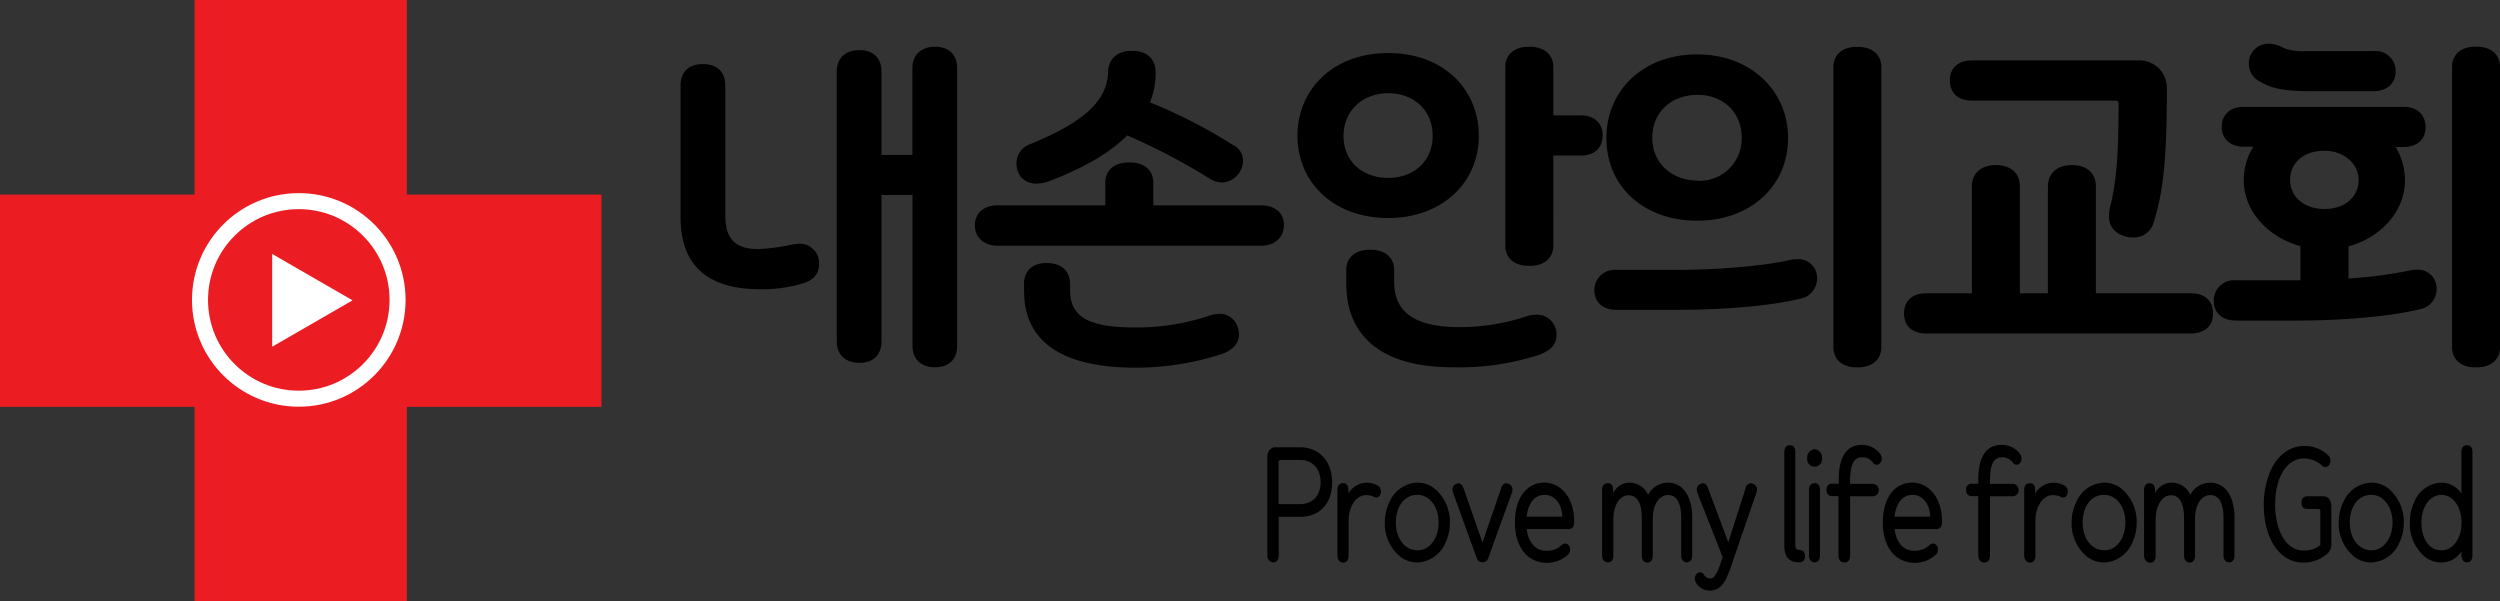 <svg xmlns="http://www.w3.org/2000/svg" viewBox="0 0 467.97 112.58"><rect x="0" y="0" width="467.97" height="112.58" fill="#333333" stroke="none"/><defs><style>.cls-1{fill:#ec1c23;}.cls-2{fill:none;stroke:#fff;stroke-miterlimit:10;stroke-width:3px;}.cls-3{fill:#fff;}</style></defs><title>cih-logo-svgAsset 24</title><g id="Layer_2" data-name="Layer 2"><g id="Combo"><path d="M127.39,16c0-2.51,1.53-4,4.12-4h.14c2.59,0,4.12,1.5,4.12,4v24.3c0,4.51,1.93,6.32,6.18,6.32a36.76,36.76,0,0,0,6.45-.87l1.13-.13a3.61,3.61,0,0,1,3.79,3.76c0,1.94-1.13,3.2-3.39,3.76a25.62,25.62,0,0,1-7.65,1c-9.9,0-14.89-4.51-14.89-13.53Zm43.42,48.79V36.49H165V63.92c0,2.51-1.53,4-4.12,4s-4.25-1.5-4.25-4V13.38c0-2.51,1.66-4,4.25-4s4.12,1.5,4.12,4V29h5.79V12.75c0-2.5,1.66-4,4.25-4s4.12,1.51,4.12,4v52c0,2.5-1.52,4-4.12,4S170.81,67.24,170.81,64.74Z"/><path d="M186.82,38.43H206.9V34.17c0-2.32,1.73-3.76,4.32-3.76h.34c2.59,0,4.32,1.44,4.32,3.76v4.26H236c2.73,0,4.33,1.44,4.33,3.7S238.68,46,236,46h-49.2c-2.65,0-4.32-1.57-4.32-3.82S184.1,38.43,186.82,38.43ZM191,33a4.22,4.22,0,0,1-.73-2.32,3.81,3.81,0,0,1,2.4-3.63c9.64-3.94,14.56-7.83,14.75-13.53.07-2.5,1.73-4,4.33-4H212c2.66,0,4.32,1.51,4.32,4a14.48,14.48,0,0,1-1.06,5.64,96.16,96.16,0,0,1,15.56,8,3.23,3.23,0,0,1,1.86,3,4.15,4.15,0,0,1-3.92,4,4.61,4.61,0,0,1-2.46-.81,117.18,117.18,0,0,0-15.29-8c-3.26,3.26-8.12,6.08-14.5,8.52a7.68,7.68,0,0,1-2.39.5A3.79,3.79,0,0,1,191,33Zm.67,20.23c0-2.5,1.59-4,4.19-4,2.86,0,4.45,1.5,4.45,4v1.07c0,5,3.39,7,12.17,7a42.7,42.7,0,0,0,14-2.25,7.83,7.83,0,0,1,1.73-.31,3.55,3.55,0,0,1,3.52,2.63,3.8,3.8,0,0,1,.2,1.19c0,1.63-1,2.82-3,3.63a51.65,51.65,0,0,1-16.42,2.63c-13.63,0-20.81-4.82-20.81-14.28Z"/><path d="M242.87,25.4c0-8.58,6.58-15.47,17-15.47s16.95,6.89,16.95,15.47c0,8.9-7,15.41-16.95,15.41C249.51,40.81,242.87,34.05,242.87,25.4Zm17,7.9c4.78,0,8.31-3.14,8.31-7.9s-3.53-7.95-8.31-7.95-8.38,3.26-8.38,8S255,33.3,259.89,33.3ZM252,50.52c0-2.32,1.72-3.76,4.32-3.76h.33c2.59,0,4.32,1.44,4.32,3.76v2.26c0,5.7,3.92,8.45,12.23,8.45a39.21,39.21,0,0,0,12.3-1.94,6.31,6.31,0,0,1,2-.38,3.66,3.66,0,0,1,3.85,3.89c0,1.69-1.13,2.88-3.45,3.69a48.79,48.79,0,0,1-16,2.26C258.82,68.75,252,63.11,252,53Zm29.78-38c0-2.32,1.73-3.76,4.32-3.76h.33c2.6,0,4.33,1.44,4.33,3.76v9.08h5.12c2.59,0,4.12,1.44,4.12,3.76s-1.53,3.76-4.12,3.76h-5.12V46c0,2.32-1.73,3.76-4.33,3.76h-.33c-2.59,0-4.32-1.44-4.32-3.76Z"/><path d="M302.57,50.52h11.1c7.11,0,16-.63,21.21-1.82a6.47,6.47,0,0,1,1.46-.18,3.49,3.49,0,0,1,3.79,3.69,3.8,3.8,0,0,1-3.13,3.7C331.15,57.35,322,58,313.73,58h-11.1c-2.59,0-4.12-1.32-4.19-3.64A3.81,3.81,0,0,1,302.57,50.52ZM300.7,25.84c0-8.89,6.85-15.66,17-15.66,9.84,0,17,6.64,17,15.66s-7.05,15.47-17,15.47S300.7,35,300.7,25.84Zm17.09,8a7.9,7.9,0,0,0,8.24-8c0-4.76-3.39-8.08-8.24-8.08-5.05,0-8.51,3.32-8.51,8.08C309.28,30.35,312.8,33.8,317.79,33.8Zm25.4-21.3c0-2.32,1.73-3.76,4.32-3.76h.33c2.6,0,4.32,1.44,4.32,3.76V65c0,2.32-1.72,3.76-4.32,3.76h-.33c-2.59,0-4.32-1.44-4.32-3.76Z"/><path d="M356.41,58.66c0-2.31,1.53-3.76,4.13-3.76h8.57v-20c0-2.5,1.8-4,4.46-4,2.86,0,4.52,1.51,4.52,4v20h5.25v-20c0-2.5,1.8-4,4.45-4,2.86,0,4.53,1.51,4.53,4v20h17.81c2.6,0,4.13,1.45,4.13,3.76s-1.53,3.76-4.13,3.76H360.54C357.94,62.42,356.41,61,356.41,58.66Zm12.7-47.35h31.05a5.13,5.13,0,0,1,5.45,5.32c0,12.72-.6,19.17-2.52,25.18a3.81,3.81,0,0,1-3.79,2.63,4.64,4.64,0,0,1-2.13-.43,3.62,3.62,0,0,1-2.39-3.7,5.93,5.93,0,0,1,.19-1.5c1.27-5.08,1.6-10.4,1.6-19.36,0-.44-.2-.62-.66-.62h-26.8c-2.59,0-4.12-1.44-4.12-3.76S366.52,11.31,369.11,11.31Z"/><path d="M414.38,56.35a3.81,3.81,0,0,1,4.12-3.89h12.11V46.07C424.42,44.38,420,39.43,420,33.73a11.65,11.65,0,0,1,1.8-6.26H420c-2.46,0-4.12-1.44-4.12-3.69S417.37,20,420,20h29.92c2.59,0,4.12,1.51,4.12,3.83s-1.66,3.69-4.12,3.69h-1.47a12.38,12.38,0,0,1,1.73,6.26c0,5.7-4.39,10.65-10.57,12.34v6a80.55,80.55,0,0,0,11.24-1.44,6,6,0,0,1,1.46-.19,3.49,3.49,0,0,1,3.79,3.69,3.8,3.8,0,0,1-3.13,3.7c-5.85,1.44-15,2.13-23.27,2.13h-11.1C416,60,414.45,58.66,414.38,56.35ZM421.7,9.62a3.72,3.72,0,0,1,3.05-1.44,5.3,5.3,0,0,1,2.13.5l.93.44a10.77,10.77,0,0,0,4,.44h12.57a3.72,3.72,0,0,1,4.05,3.82c0,2.25-1.66,3.69-4.12,3.69H432.87c-4.46,0-7.18-.31-9.38-1.56l-.8-.44a3.65,3.65,0,0,1-1.73-3.2A3.4,3.4,0,0,1,421.7,9.62Zm13.43,29.5c3.72,0,6.38-2.19,6.38-5.45,0-3-2.73-5.45-6.38-5.45-3.93,0-6.45,2.26-6.45,5.45S431.34,39.12,435.13,39.12ZM459,12.5c0-2.32,1.72-3.76,4.32-3.76h.33c2.59,0,4.32,1.44,4.32,3.76V65c0,2.32-1.73,3.76-4.32,3.76h-.33c-2.6,0-4.32-1.44-4.32-3.76Z"/><path d="M237.23,103.94V85.57c0-1.13.63-1.85,1.52-1.85h4.61c3.63,0,6,2.69,6,6.59s-2.27,6.43-6,6.43h-4v7.2c0,.85-.37,1.32-1,1.32S237.23,104.79,237.23,103.94Zm6.13-9.57c2.33,0,3.85-1.61,3.85-4.11s-1.5-4.16-3.85-4.16h-3.7a.37.37,0,0,0-.33.39v7.88Z"/><path d="M250.35,103.94V91.76c0-.84.36-1.31,1.06-1.31s1,.47,1,1.31v.61A4,4,0,0,1,258.05,91a1.13,1.13,0,0,1,.45.94,1.22,1.22,0,0,1-.15.66.75.75,0,0,1-.71.53.93.93,0,0,1-.52-.16,3.15,3.15,0,0,0-1.39-.29c-1.82,0-3.29,2-3.29,4.91v6.4c0,.85-.36,1.32-1,1.32S250.35,104.79,250.35,103.94Z"/><path d="M262.22,104.29a8,8,0,0,1-3-6.49,8.65,8.65,0,0,1,.83-3.74,5.92,5.92,0,0,1,5.27-3.72,5.24,5.24,0,0,1,3.08,1,8.08,8.08,0,0,1,3,6.46,8.54,8.54,0,0,1-.8,3.74,6,6,0,0,1-5.28,3.75A5.31,5.31,0,0,1,262.22,104.29Zm3.07-1.27c2.32,0,4-2.24,4-5.19s-1.64-5.2-4-5.2-4,2.11-4,5.2S263.07,103,265.29,103Z"/><path d="M276.39,104.36,272,92.24a2.16,2.16,0,0,1-.11-.56A1.17,1.17,0,0,1,273,90.47c.41,0,.73.29.95.9l3.55,10.17L281,91.37c.22-.61.54-.9,1-.9a1,1,0,0,1,.41.11,1.16,1.16,0,0,1,.71,1.1,2.16,2.16,0,0,1-.11.56l-4.39,12.12a1.13,1.13,0,0,1-2.21,0Z"/><path d="M283.58,97.83c0-4.62,2.16-7.49,5.56-7.49a4.84,4.84,0,0,1,2.9,1c1.73,1.29,2.7,3.69,2.61,6.54,0,.73-.39,1.16-1.08,1.16h-7.79c.33,2.61,1.71,4.06,3.7,4.06a3.87,3.87,0,0,0,2.75-1,1.08,1.08,0,0,1,.78-.35.82.82,0,0,1,.63.32,1.21,1.21,0,0,1,.26.76,1.47,1.47,0,0,1-.39,1,5.83,5.83,0,0,1-4.05,1.53C285.94,105.29,283.58,102.44,283.58,97.83Zm8.87-1.11c-.07-2.4-1.45-4.09-3.29-4.09s-3.07,1.43-3.4,4.09Z"/><path d="M299.89,103.94V91.76c0-.84.37-1.31,1.06-1.31s1,.47,1,1.31v.58a3.47,3.47,0,0,1,3-2,3.83,3.83,0,0,1,3.55,2.29,4.27,4.27,0,0,1,3.69-2.29c2.75,0,4.55,2.45,4.57,6.48v7.12c0,.85-.37,1.32-1,1.32s-1.06-.47-1.06-1.32v-7c0-2.87-.89-4.27-2.47-4.27s-2.85,1.69-2.85,4.41v6.9c0,.85-.37,1.32-1,1.32s-1.06-.47-1.06-1.32v-7c0-2.87-.89-4.27-2.47-4.27S302,94.43,302,97.3v6.64c0,.85-.37,1.32-1,1.32S299.89,104.79,299.89,103.94Z"/><path d="M317.63,109.32a2,2,0,0,1-.39-1.06,1.28,1.28,0,0,1,.26-.73.93.93,0,0,1,.72-.4.82.82,0,0,1,.69.4,1.56,1.56,0,0,0,1.19.76c1,0,1.53-1.45,2.36-4l-4.74-12.07a2.16,2.16,0,0,1-.11-.56,1.15,1.15,0,0,1,.74-1.1,1,1,0,0,1,.41-.11c.41,0,.73.29.95.9l3.81,10.17,3.24-10.17a1.09,1.09,0,0,1,1-.9,1,1,0,0,1,.42.11,1.16,1.16,0,0,1,.71,1.1,2.16,2.16,0,0,1-.11.56l-4.33,12.57a29.37,29.37,0,0,1-1.27,3.4c-.8,1.66-1.78,2.37-3.18,2.37A2.94,2.94,0,0,1,317.63,109.32Z"/><path d="M334,102V84.65c0-.85.37-1.32,1.06-1.32s1,.47,1,1.32V102c0,.64.22.93.71.93.7,0,1.09.39,1.09,1.16a1,1,0,0,1-1.09,1.16C334.94,105.29,334,104.29,334,102Z"/><path d="M339.68,84.09a1.53,1.53,0,0,1,1.38,1.66,1.4,1.4,0,1,1-2.77,0A1.53,1.53,0,0,1,339.68,84.09Zm-1.06,19.85V91.76c0-.84.37-1.31,1.06-1.31s1,.47,1,1.31v12.18c0,.85-.37,1.32-1,1.32S338.62,104.79,338.62,103.94Z"/><path d="M344.14,103.94V92.87H343c-.7,0-1.09-.39-1.09-1.16A1,1,0,0,1,343,90.55h1.19v-.71c0-4.46,1.53-6.56,4.36-6.56a4.21,4.21,0,0,1,3.27,1.52,1.66,1.66,0,0,1,.41,1.08,1.08,1.08,0,0,1-.24.72.82.82,0,0,1-1.4,0,2.43,2.43,0,0,0-2-1c-1.53,0-2.27,1.26-2.27,4.43v.55h4.22a1.16,1.16,0,0,1,0,2.32h-4.22v11.07c0,.85-.36,1.32-1.06,1.32S344.14,104.79,344.14,103.94Z"/><path d="M352.44,97.83c0-4.62,2.17-7.49,5.56-7.49a4.82,4.82,0,0,1,2.9,1c1.73,1.29,2.71,3.69,2.62,6.54,0,.73-.39,1.16-1.08,1.16h-7.79c.32,2.61,1.71,4.06,3.7,4.06a3.91,3.91,0,0,0,2.75-1,1,1,0,0,1,.78-.35.8.8,0,0,1,.62.32,1.15,1.15,0,0,1,.26.76,1.47,1.47,0,0,1-.39,1,5.81,5.81,0,0,1-4,1.53C354.8,105.29,352.44,102.44,352.44,97.83Zm8.87-1.11c-.06-2.4-1.45-4.09-3.29-4.09s-3.07,1.43-3.39,4.09Z"/><path d="M370.31,103.94V92.87h-1.19c-.69,0-1.08-.39-1.08-1.16a1,1,0,0,1,1.08-1.16h1.19v-.71c0-4.46,1.54-6.56,4.37-6.56A4.21,4.21,0,0,1,378,84.8a1.66,1.66,0,0,1,.41,1.08,1.13,1.13,0,0,1-.24.72.82.82,0,0,1-1.4,0,2.43,2.43,0,0,0-2-1c-1.53,0-2.27,1.26-2.27,4.43v.55h4.22a1.16,1.16,0,0,1,0,2.32h-4.22v11.07c0,.85-.37,1.32-1.06,1.32S370.31,104.79,370.31,103.94Z"/><path d="M378.9,103.94V91.76c0-.84.37-1.31,1.06-1.31s1,.47,1,1.31v.61A4,4,0,0,1,386.6,91a1.11,1.11,0,0,1,.46.94,1.22,1.22,0,0,1-.15.66.76.76,0,0,1-.72.53,1,1,0,0,1-.52-.16,3.07,3.07,0,0,0-1.38-.29c-1.82,0-3.29,2-3.29,4.91v6.4c0,.85-.37,1.32-1,1.32S378.9,104.79,378.9,103.94Z"/><path d="M390.78,104.29a8,8,0,0,1-3-6.49,8.51,8.51,0,0,1,.83-3.74,5.92,5.92,0,0,1,5.27-3.72,5.27,5.27,0,0,1,3.08,1,8.08,8.08,0,0,1,3,6.46,8.54,8.54,0,0,1-.8,3.74,6,6,0,0,1-5.28,3.75A5.31,5.31,0,0,1,390.78,104.29Zm3.07-1.27c2.32,0,4-2.24,4-5.19s-1.64-5.2-4-5.2-4,2.11-4,5.2S391.63,103,393.85,103Z"/><path d="M401.34,103.94V91.76c0-.84.37-1.31,1.06-1.31s1,.47,1,1.31v.58a3.47,3.47,0,0,1,3-2A3.81,3.81,0,0,1,410,92.63a4.29,4.29,0,0,1,3.7-2.29c2.75,0,4.55,2.45,4.57,6.48v7.12c0,.85-.37,1.32-1,1.32s-1.06-.47-1.06-1.32v-7c0-2.87-.89-4.27-2.47-4.27s-2.85,1.69-2.85,4.41v6.9c0,.85-.37,1.32-1,1.32s-1.06-.47-1.06-1.32v-7c0-2.87-.89-4.27-2.47-4.27s-2.85,1.8-2.85,4.67v6.64c0,.85-.37,1.32-1,1.32S401.34,104.79,401.34,103.94Z"/><path d="M427.3,103.94c-2.25-1.82-3.55-5.24-3.55-9.46a16.12,16.12,0,0,1,1-5.69c1.27-3.38,3.65-5.3,6.57-5.3a6.24,6.24,0,0,1,4.57,1.82,1.33,1.33,0,0,1,.34.92A1.39,1.39,0,0,1,436,87a.87.87,0,0,1-.72.44.85.85,0,0,1-.6-.26,5,5,0,0,0-3.38-1.37c-3.11,0-5.41,3.27-5.41,8.65a13.19,13.19,0,0,0,.68,4.48c.88,2.61,2.55,4.11,4.62,4.11a4.78,4.78,0,0,0,3.14-1V95.66a.37.37,0,0,0-.32-.39h-2.12c-.7,0-1.08-.4-1.08-1.16s.38-1.21,1.08-1.21h3c.93,0,1.51.71,1.51,1.84v7.12a2.25,2.25,0,0,1-.65,1.69,6.73,6.73,0,0,1-4.59,1.76A5.87,5.87,0,0,1,427.3,103.94Z"/><path d="M440.78,104.29a8,8,0,0,1-3-6.49,8.51,8.51,0,0,1,.83-3.74,5.92,5.92,0,0,1,5.27-3.72,5.24,5.24,0,0,1,3.08,1,8.08,8.08,0,0,1,3,6.46,8.54,8.54,0,0,1-.8,3.74,6,6,0,0,1-5.28,3.75A5.31,5.31,0,0,1,440.78,104.29Zm3.07-1.27c2.32,0,4-2.24,4-5.19s-1.64-5.2-4-5.2-4,2.11-4,5.2S441.63,103,443.85,103Z"/><path d="M454,104.29a8,8,0,0,1-2.9-6.49,8.82,8.82,0,0,1,.78-3.74,5.7,5.7,0,0,1,5.08-3.72,4.49,4.49,0,0,1,3.79,2.06V84.65c0-.85.36-1.32,1.06-1.32s1,.47,1,1.32v19.29c0,.85-.37,1.32-1,1.32s-1.06-.47-1.06-1.32v-.74a4.43,4.43,0,0,1-3.79,2.09A4.91,4.91,0,0,1,454,104.29Zm3-1.27c2.1,0,3.77-2.14,3.77-5.19s-1.67-5.2-3.77-5.2-3.74,2.19-3.74,5.2S454.76,103,456.92,103Z"/></g><g id="ver0.1"><rect class="cls-1" x="36.42" width="39.74" height="112.58" transform="translate(0 112.58) rotate(-90)"/><rect class="cls-1" x="36.42" width="39.74" height="112.58"/><circle class="cls-2" cx="55.93" cy="56.14" r="18.49"/><polygon class="cls-3" points="65.99 56.22 50.95 47.54 50.95 64.9 65.99 56.22"/></g></g></svg>